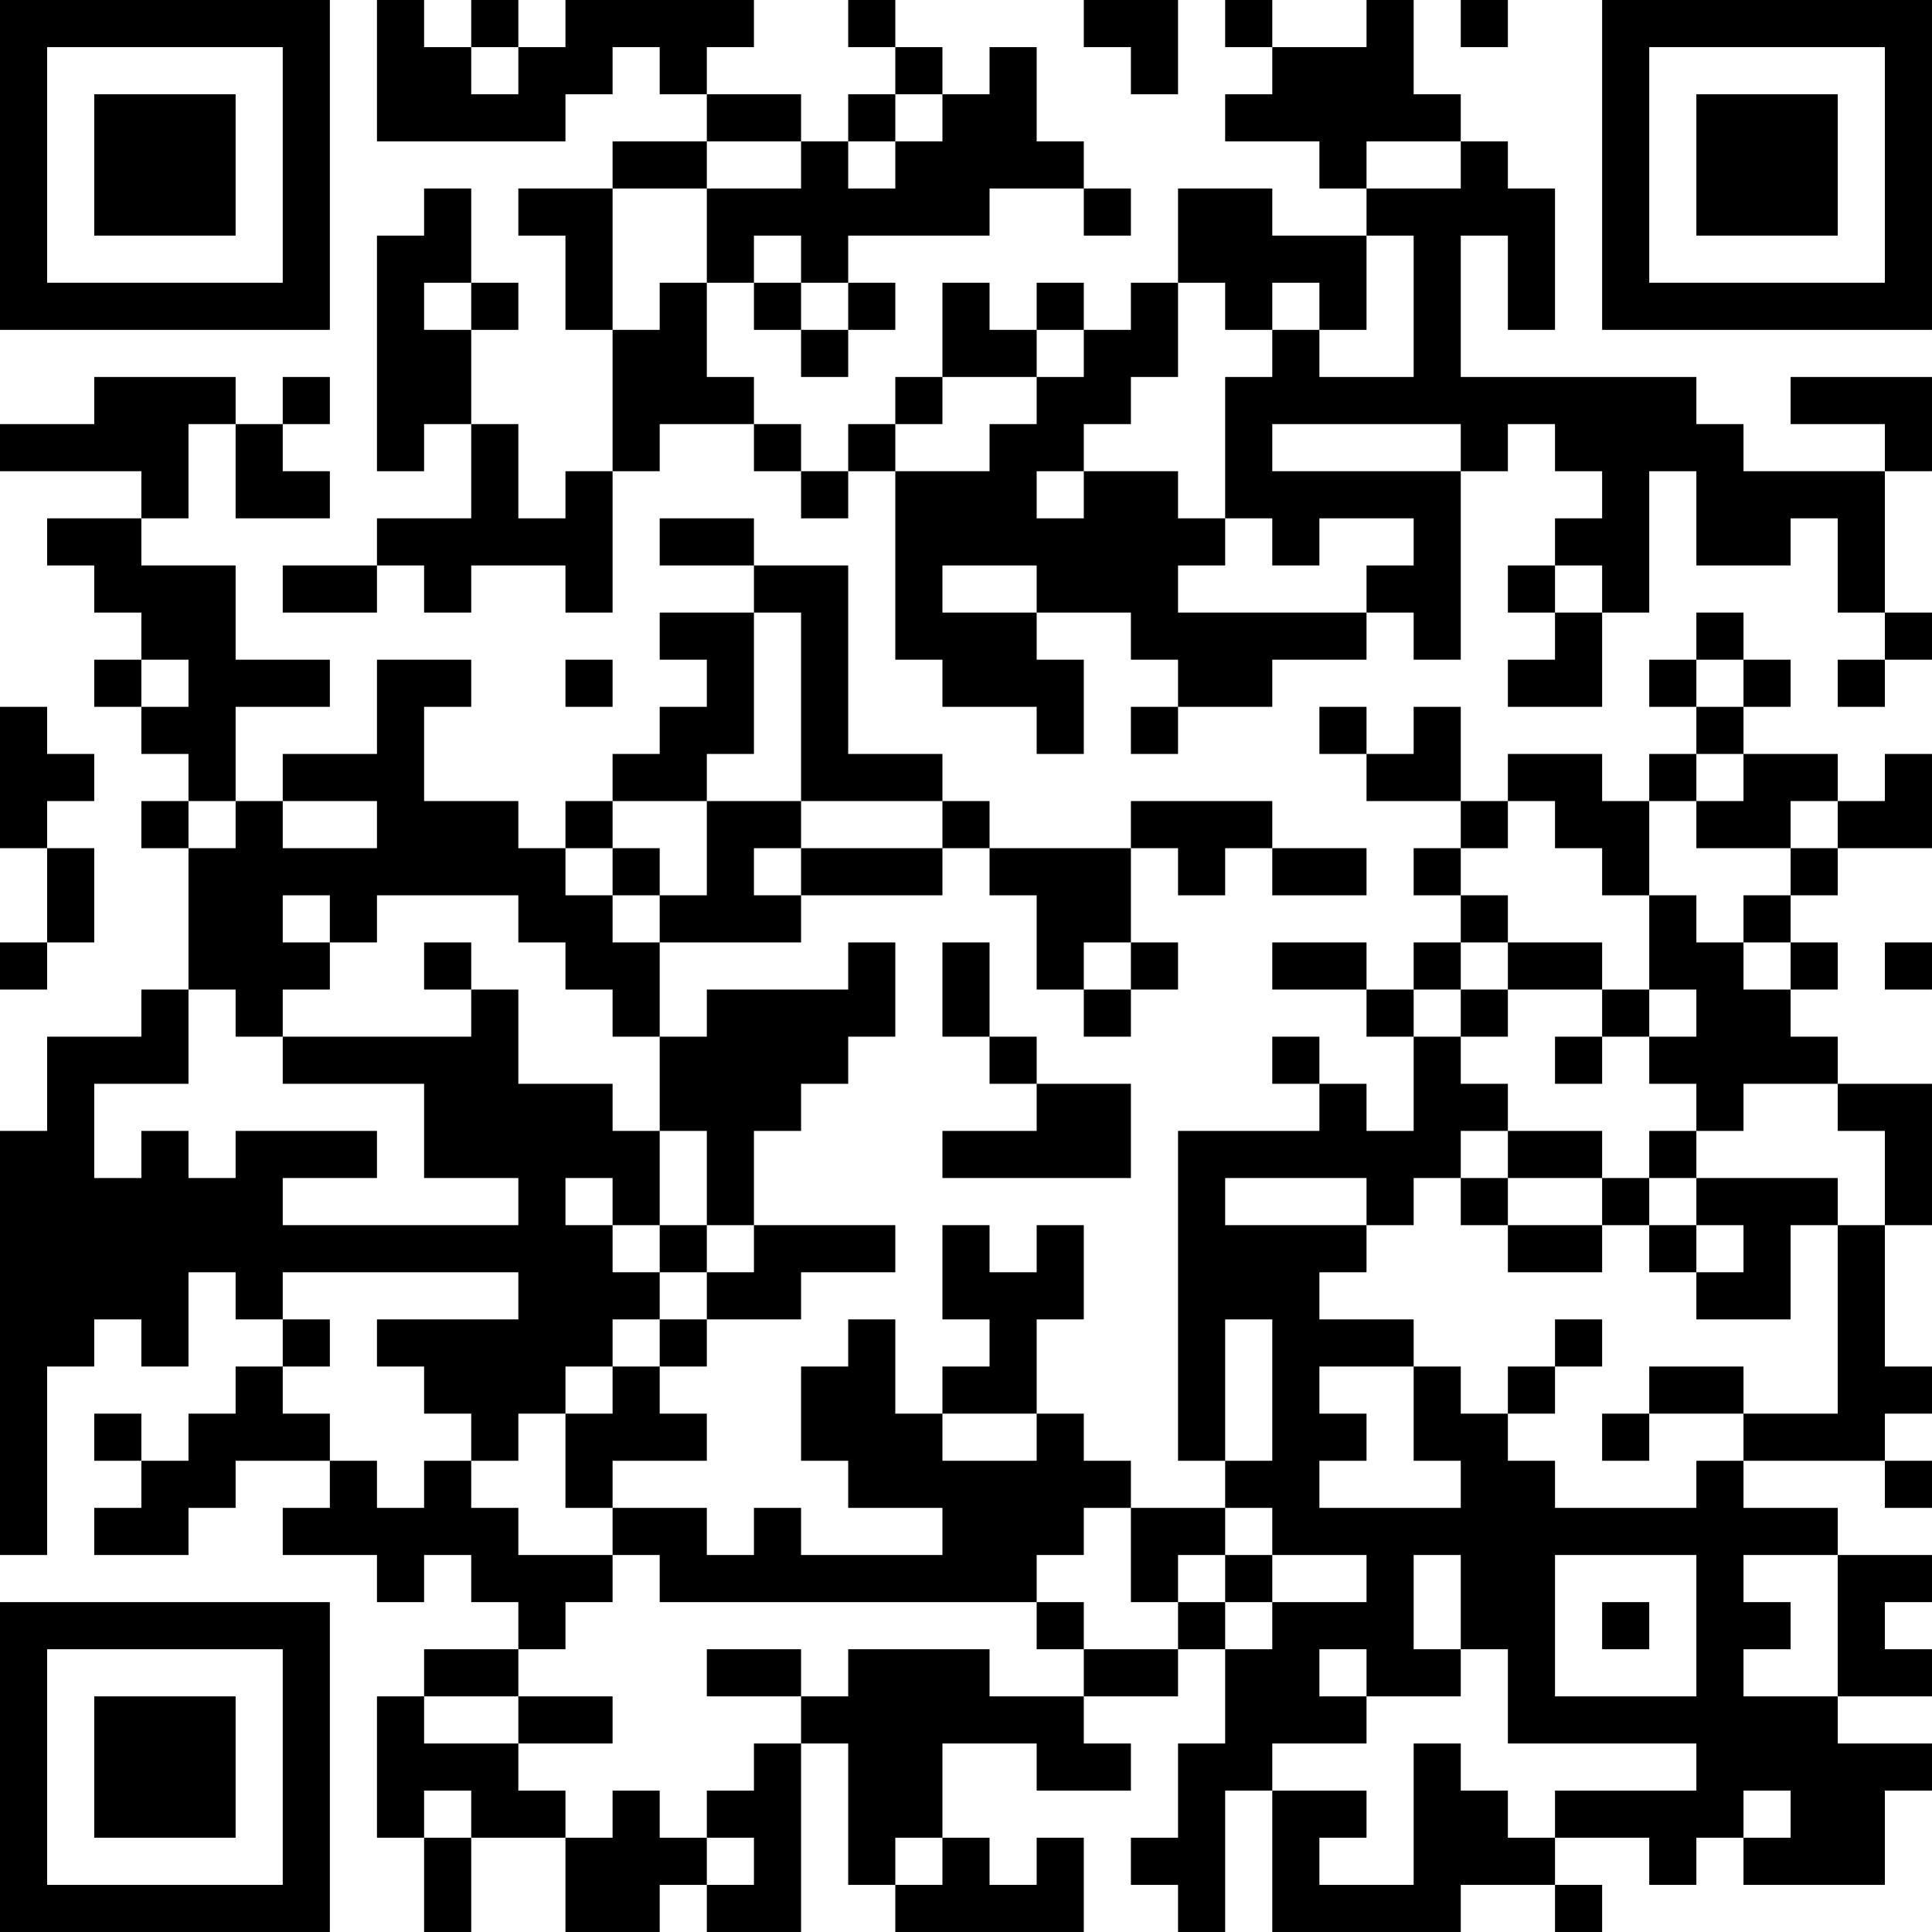 <?xml version="1.0" encoding="UTF-8"?>
<svg xmlns="http://www.w3.org/2000/svg" version="1.1" width="200" height="200" viewBox="0 0 200 200"><rect x="0" y="0" width="200" height="200" fill="#ffffff"/><g transform="scale(4.878)"><g transform="translate(0,0)"><path fill-rule="evenodd" d="M8 0L8 3L12 3L12 2L13 2L13 1L14 1L14 2L15 2L15 3L13 3L13 4L11 4L11 5L12 5L12 7L13 7L13 10L12 10L12 11L11 11L11 9L10 9L10 7L11 7L11 6L10 6L10 4L9 4L9 5L8 5L8 10L9 10L9 9L10 9L10 11L8 11L8 12L6 12L6 13L8 13L8 12L9 12L9 13L10 13L10 12L12 12L12 13L13 13L13 10L14 10L14 9L16 9L16 10L17 10L17 11L18 11L18 10L19 10L19 14L20 14L20 15L22 15L22 16L23 16L23 14L22 14L22 13L24 13L24 14L25 14L25 15L24 15L24 16L25 16L25 15L27 15L27 14L29 14L29 13L30 13L30 14L31 14L31 10L32 10L32 9L33 9L33 10L34 10L34 11L33 11L33 12L32 12L32 13L33 13L33 14L32 14L32 15L34 15L34 13L35 13L35 10L36 10L36 12L38 12L38 11L39 11L39 13L40 13L40 14L39 14L39 15L40 15L40 14L41 14L41 13L40 13L40 10L41 10L41 8L38 8L38 9L40 9L40 10L37 10L37 9L36 9L36 8L31 8L31 5L32 5L32 7L33 7L33 4L32 4L32 3L31 3L31 2L30 2L30 0L29 0L29 1L27 1L27 0L26 0L26 1L27 1L27 2L26 2L26 3L28 3L28 4L29 4L29 5L27 5L27 4L25 4L25 6L24 6L24 7L23 7L23 6L22 6L22 7L21 7L21 6L20 6L20 8L19 8L19 9L18 9L18 10L17 10L17 9L16 9L16 8L15 8L15 6L16 6L16 7L17 7L17 8L18 8L18 7L19 7L19 6L18 6L18 5L21 5L21 4L23 4L23 5L24 5L24 4L23 4L23 3L22 3L22 1L21 1L21 2L20 2L20 1L19 1L19 0L18 0L18 1L19 1L19 2L18 2L18 3L17 3L17 2L15 2L15 1L16 1L16 0L12 0L12 1L11 1L11 0L10 0L10 1L9 1L9 0ZM23 0L23 1L24 1L24 2L25 2L25 0ZM31 0L31 1L32 1L32 0ZM10 1L10 2L11 2L11 1ZM19 2L19 3L18 3L18 4L19 4L19 3L20 3L20 2ZM15 3L15 4L13 4L13 7L14 7L14 6L15 6L15 4L17 4L17 3ZM29 3L29 4L31 4L31 3ZM16 5L16 6L17 6L17 7L18 7L18 6L17 6L17 5ZM29 5L29 7L28 7L28 6L27 6L27 7L26 7L26 6L25 6L25 8L24 8L24 9L23 9L23 10L22 10L22 11L23 11L23 10L25 10L25 11L26 11L26 12L25 12L25 13L29 13L29 12L30 12L30 11L28 11L28 12L27 12L27 11L26 11L26 8L27 8L27 7L28 7L28 8L30 8L30 5ZM9 6L9 7L10 7L10 6ZM22 7L22 8L20 8L20 9L19 9L19 10L21 10L21 9L22 9L22 8L23 8L23 7ZM2 8L2 9L0 9L0 10L3 10L3 11L1 11L1 12L2 12L2 13L3 13L3 14L2 14L2 15L3 15L3 16L4 16L4 17L3 17L3 18L4 18L4 21L3 21L3 22L1 22L1 24L0 24L0 33L1 33L1 29L2 29L2 28L3 28L3 29L4 29L4 27L5 27L5 28L6 28L6 29L5 29L5 30L4 30L4 31L3 31L3 30L2 30L2 31L3 31L3 32L2 32L2 33L4 33L4 32L5 32L5 31L7 31L7 32L6 32L6 33L8 33L8 34L9 34L9 33L10 33L10 34L11 34L11 35L9 35L9 36L8 36L8 39L9 39L9 41L10 41L10 39L12 39L12 41L14 41L14 40L15 40L15 41L17 41L17 37L18 37L18 40L19 40L19 41L23 41L23 39L22 39L22 40L21 40L21 39L20 39L20 37L22 37L22 38L24 38L24 37L23 37L23 36L25 36L25 35L26 35L26 37L25 37L25 39L24 39L24 40L25 40L25 41L26 41L26 38L27 38L27 41L31 41L31 40L33 40L33 41L34 41L34 40L33 40L33 39L35 39L35 40L36 40L36 39L37 39L37 40L40 40L40 38L41 38L41 37L39 37L39 36L41 36L41 35L40 35L40 34L41 34L41 33L39 33L39 32L37 32L37 31L40 31L40 32L41 32L41 31L40 31L40 30L41 30L41 29L40 29L40 26L41 26L41 23L39 23L39 22L38 22L38 21L39 21L39 20L38 20L38 19L39 19L39 18L41 18L41 16L40 16L40 17L39 17L39 16L37 16L37 15L38 15L38 14L37 14L37 13L36 13L36 14L35 14L35 15L36 15L36 16L35 16L35 17L34 17L34 16L32 16L32 17L31 17L31 15L30 15L30 16L29 16L29 15L28 15L28 16L29 16L29 17L31 17L31 18L30 18L30 19L31 19L31 20L30 20L30 21L29 21L29 20L27 20L27 21L29 21L29 22L30 22L30 24L29 24L29 23L28 23L28 22L27 22L27 23L28 23L28 24L25 24L25 31L26 31L26 32L24 32L24 31L23 31L23 30L22 30L22 28L23 28L23 26L22 26L22 27L21 27L21 26L20 26L20 28L21 28L21 29L20 29L20 30L19 30L19 28L18 28L18 29L17 29L17 31L18 31L18 32L20 32L20 33L17 33L17 32L16 32L16 33L15 33L15 32L13 32L13 31L15 31L15 30L14 30L14 29L15 29L15 28L17 28L17 27L19 27L19 26L16 26L16 24L17 24L17 23L18 23L18 22L19 22L19 20L18 20L18 21L15 21L15 22L14 22L14 20L17 20L17 19L20 19L20 18L21 18L21 19L22 19L22 21L23 21L23 22L24 22L24 21L25 21L25 20L24 20L24 18L25 18L25 19L26 19L26 18L27 18L27 19L29 19L29 18L27 18L27 17L24 17L24 18L21 18L21 17L20 17L20 16L18 16L18 12L16 12L16 11L14 11L14 12L16 12L16 13L14 13L14 14L15 14L15 15L14 15L14 16L13 16L13 17L12 17L12 18L11 18L11 17L9 17L9 15L10 15L10 14L8 14L8 16L6 16L6 17L5 17L5 15L7 15L7 14L5 14L5 12L3 12L3 11L4 11L4 9L5 9L5 11L7 11L7 10L6 10L6 9L7 9L7 8L6 8L6 9L5 9L5 8ZM27 9L27 10L31 10L31 9ZM20 12L20 13L22 13L22 12ZM33 12L33 13L34 13L34 12ZM16 13L16 16L15 16L15 17L13 17L13 18L12 18L12 19L13 19L13 20L14 20L14 19L15 19L15 17L17 17L17 18L16 18L16 19L17 19L17 18L20 18L20 17L17 17L17 13ZM3 14L3 15L4 15L4 14ZM12 14L12 15L13 15L13 14ZM36 14L36 15L37 15L37 14ZM0 15L0 18L1 18L1 20L0 20L0 21L1 21L1 20L2 20L2 18L1 18L1 17L2 17L2 16L1 16L1 15ZM36 16L36 17L35 17L35 19L34 19L34 18L33 18L33 17L32 17L32 18L31 18L31 19L32 19L32 20L31 20L31 21L30 21L30 22L31 22L31 23L32 23L32 24L31 24L31 25L30 25L30 26L29 26L29 25L26 25L26 26L29 26L29 27L28 27L28 28L30 28L30 29L28 29L28 30L29 30L29 31L28 31L28 32L31 32L31 31L30 31L30 29L31 29L31 30L32 30L32 31L33 31L33 32L36 32L36 31L37 31L37 30L39 30L39 26L40 26L40 24L39 24L39 23L37 23L37 24L36 24L36 23L35 23L35 22L36 22L36 21L35 21L35 19L36 19L36 20L37 20L37 21L38 21L38 20L37 20L37 19L38 19L38 18L39 18L39 17L38 17L38 18L36 18L36 17L37 17L37 16ZM4 17L4 18L5 18L5 17ZM6 17L6 18L8 18L8 17ZM13 18L13 19L14 19L14 18ZM6 19L6 20L7 20L7 21L6 21L6 22L5 22L5 21L4 21L4 23L2 23L2 25L3 25L3 24L4 24L4 25L5 25L5 24L8 24L8 25L6 25L6 26L11 26L11 25L9 25L9 23L6 23L6 22L10 22L10 21L11 21L11 23L13 23L13 24L14 24L14 26L13 26L13 25L12 25L12 26L13 26L13 27L14 27L14 28L13 28L13 29L12 29L12 30L11 30L11 31L10 31L10 30L9 30L9 29L8 29L8 28L11 28L11 27L6 27L6 28L7 28L7 29L6 29L6 30L7 30L7 31L8 31L8 32L9 32L9 31L10 31L10 32L11 32L11 33L13 33L13 34L12 34L12 35L11 35L11 36L9 36L9 37L11 37L11 38L12 38L12 39L13 39L13 38L14 38L14 39L15 39L15 40L16 40L16 39L15 39L15 38L16 38L16 37L17 37L17 36L18 36L18 35L21 35L21 36L23 36L23 35L25 35L25 34L26 34L26 35L27 35L27 34L29 34L29 33L27 33L27 32L26 32L26 33L25 33L25 34L24 34L24 32L23 32L23 33L22 33L22 34L14 34L14 33L13 33L13 32L12 32L12 30L13 30L13 29L14 29L14 28L15 28L15 27L16 27L16 26L15 26L15 24L14 24L14 22L13 22L13 21L12 21L12 20L11 20L11 19L8 19L8 20L7 20L7 19ZM9 20L9 21L10 21L10 20ZM20 20L20 22L21 22L21 23L22 23L22 24L20 24L20 25L24 25L24 23L22 23L22 22L21 22L21 20ZM23 20L23 21L24 21L24 20ZM32 20L32 21L31 21L31 22L32 22L32 21L34 21L34 22L33 22L33 23L34 23L34 22L35 22L35 21L34 21L34 20ZM40 20L40 21L41 21L41 20ZM32 24L32 25L31 25L31 26L32 26L32 27L34 27L34 26L35 26L35 27L36 27L36 28L38 28L38 26L39 26L39 25L36 25L36 24L35 24L35 25L34 25L34 24ZM32 25L32 26L34 26L34 25ZM35 25L35 26L36 26L36 27L37 27L37 26L36 26L36 25ZM14 26L14 27L15 27L15 26ZM26 28L26 31L27 31L27 28ZM33 28L33 29L32 29L32 30L33 30L33 29L34 29L34 28ZM35 29L35 30L34 30L34 31L35 31L35 30L37 30L37 29ZM20 30L20 31L22 31L22 30ZM26 33L26 34L27 34L27 33ZM30 33L30 35L31 35L31 36L29 36L29 35L28 35L28 36L29 36L29 37L27 37L27 38L29 38L29 39L28 39L28 40L30 40L30 37L31 37L31 38L32 38L32 39L33 39L33 38L36 38L36 37L32 37L32 35L31 35L31 33ZM33 33L33 36L36 36L36 33ZM37 33L37 34L38 34L38 35L37 35L37 36L39 36L39 33ZM22 34L22 35L23 35L23 34ZM34 34L34 35L35 35L35 34ZM15 35L15 36L17 36L17 35ZM11 36L11 37L13 37L13 36ZM9 38L9 39L10 39L10 38ZM37 38L37 39L38 39L38 38ZM19 39L19 40L20 40L20 39ZM0 0L0 7L7 7L7 0ZM1 1L1 6L6 6L6 1ZM2 2L2 5L5 5L5 2ZM34 0L34 7L41 7L41 0ZM35 1L35 6L40 6L40 1ZM36 2L36 5L39 5L39 2ZM0 34L0 41L7 41L7 34ZM1 35L1 40L6 40L6 35ZM2 36L2 39L5 39L5 36Z" fill="#000000"/></g></g></svg>
